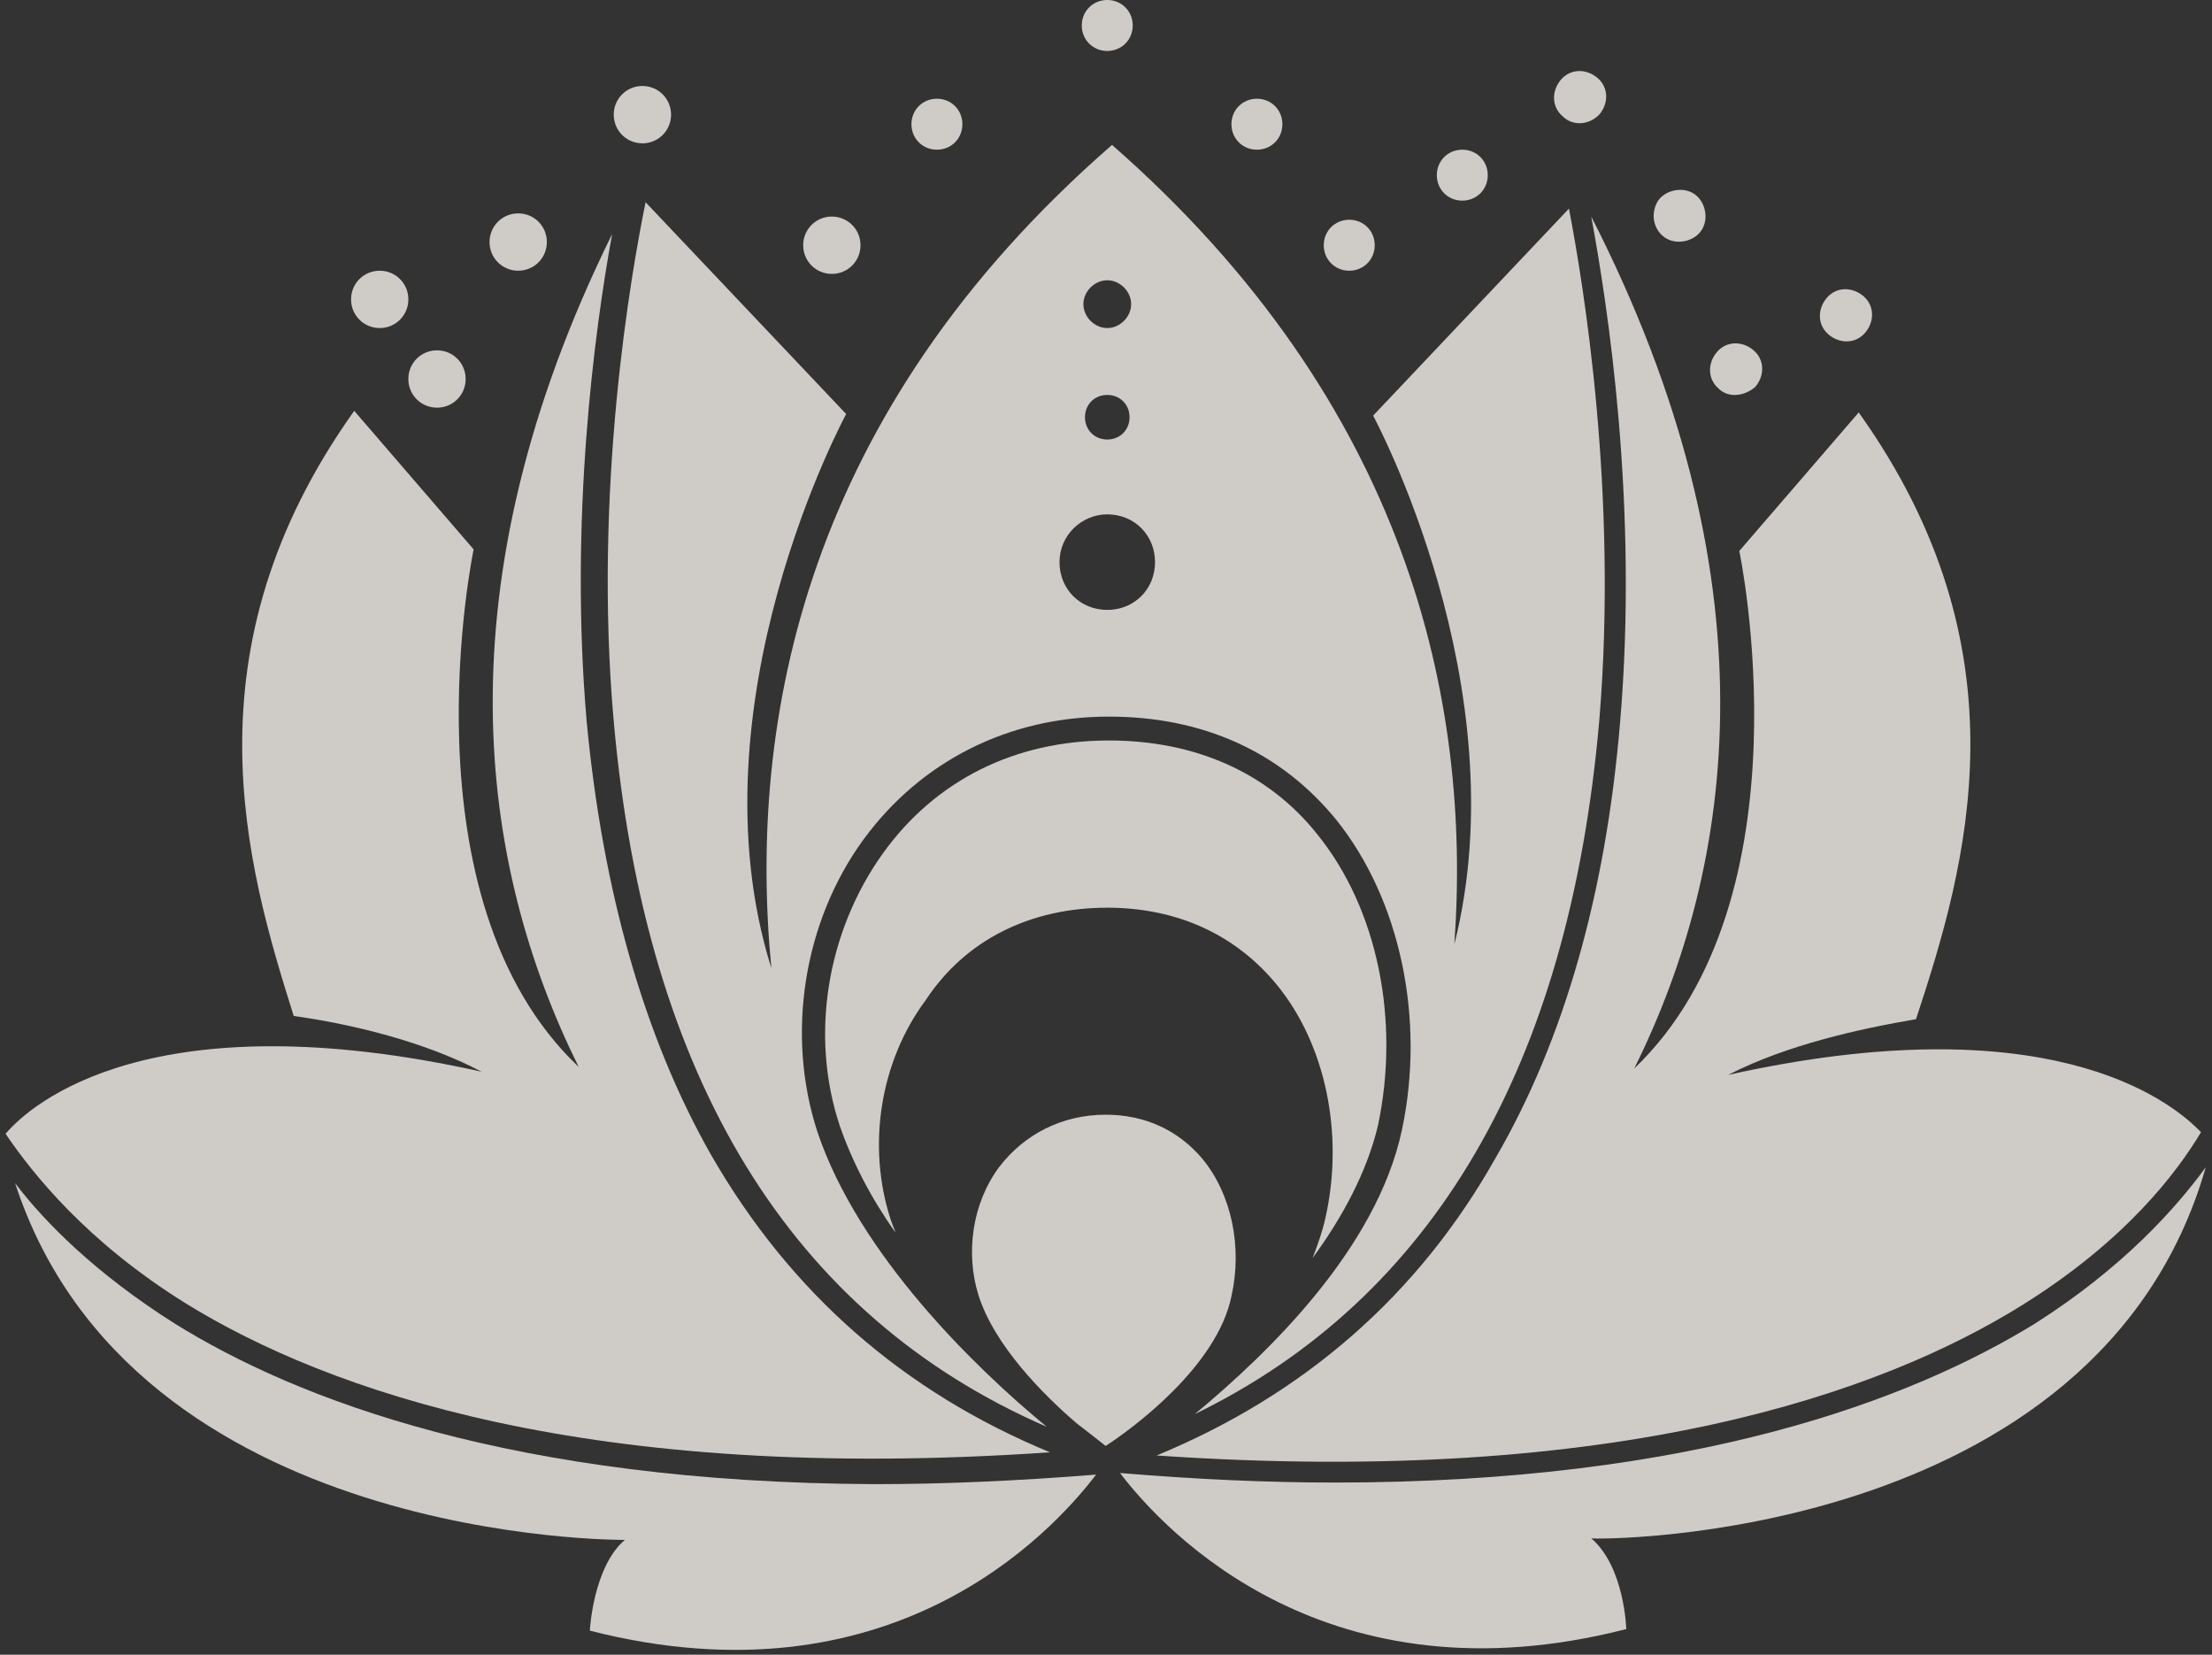 <svg width="234" height="175" viewBox="0 0 234 175" fill="none" xmlns="http://www.w3.org/2000/svg">
    <rect x="0" y="0" width="234" height="175" fill="#333333" stroke="none"/>
    <g opacity="0.8">
        <path d="M117.133 95.997C124.543 95.997 130.774 98.86 135.153 104.249C140.205 110.48 142.226 119.912 140.205 128.838C139.869 130.353 139.363 131.701 138.858 133.048C142.058 128.669 144.584 123.954 145.763 119.07C148.121 107.954 145.763 96.165 139.363 88.249C134.143 81.681 126.395 78.313 117.301 78.313C107.365 78.313 98.944 82.523 93.386 90.27C87.492 98.523 85.639 109.47 88.839 119.07C90.186 122.943 92.207 126.817 94.733 130.353C94.565 129.848 94.397 129.511 94.228 129.006C91.702 121.259 93.049 112.333 97.933 105.765C102.144 99.365 109.049 95.997 117.133 95.997Z" fill="#F6F3EE"/>
        <path d="M130.27 137.09C131.449 131.869 130.27 126.311 127.238 122.606C124.712 119.575 121.175 117.891 116.965 117.891C112.418 117.891 108.376 119.912 105.681 123.448C102.818 127.322 102.144 132.543 103.492 136.922C105.176 142.311 110.397 147.532 113.934 150.563C115.281 151.574 116.291 152.416 116.965 152.921C119.828 151.068 128.754 144.5 130.27 137.09Z" fill="#F6F3EE"/>
        <path d="M196.627 43.62L183.995 58.272C183.995 58.272 191.743 94.986 172.88 113.007C183.659 91.281 187.869 61.135 168.333 22.904C170.017 31.999 173.385 53.388 171.364 76.629C169.849 94.481 165.47 109.975 158.228 122.438C149.976 137.09 137.85 147.532 122.355 153.931C171.364 157.3 199.153 147.195 213.805 138.1C224.92 131.195 230.31 123.954 232.836 119.743C229.299 116.038 216.163 106.27 182.816 113.68C189.048 110.48 196.795 108.796 202.689 107.786C208.079 91.45 214.647 68.882 196.627 43.62Z" fill="#F6F3EE"/>
        <path d="M233.34 123.448C230.14 127.827 224.582 134.059 215.319 139.953C202.183 148.037 179.278 156.795 141.217 156.795C134.143 156.795 126.564 156.458 118.48 155.784C123.365 162.184 140.543 180.373 172.037 172.289C172.037 172.289 171.868 165.721 168.331 162.689C168.331 162.858 221.887 163.363 233.34 123.448Z" fill="#F6F3EE"/>
        <path d="M18.441 139.953C10.189 134.732 4.8 129.343 1.6 125.133C14.062 163.363 66.103 162.858 66.103 162.858C62.734 165.721 62.398 172.457 62.398 172.457C94.059 180.541 111.069 162.352 115.953 155.953C107.533 156.626 99.786 156.963 92.544 156.963C54.314 156.795 31.409 148.037 18.441 139.953Z" fill="#F6F3EE"/>
        <path d="M19.789 137.932C34.61 147.026 62.23 156.963 111.07 153.594C95.576 147.195 83.619 136.753 75.198 122.101C68.124 109.638 63.746 94.144 62.061 76.292C60.209 54.903 62.904 34.862 64.756 24.757C46.399 61.977 50.609 91.449 61.219 112.838C42.357 94.986 50.104 58.103 50.104 58.103L37.473 43.451C19.452 68.713 26.021 91.449 31.073 107.449C37.136 108.291 44.883 110.143 50.946 113.343C16.084 105.596 3.284 116.712 0.59 119.911C3.453 124.122 9.179 131.364 19.789 137.932Z" fill="#F6F3EE"/>
        <path d="M87.998 28.967C89.682 28.967 91.03 27.62 91.03 25.936C91.03 24.252 89.682 22.904 87.998 22.904C86.314 22.904 84.967 24.252 84.967 25.936C84.967 27.62 86.314 28.967 87.998 28.967Z" fill="#F6F3EE"/>
        <path d="M67.957 15.157C69.641 15.157 70.989 13.81 70.989 12.126C70.989 10.441 69.641 9.094 67.957 9.094C66.273 9.094 64.926 10.441 64.926 12.126C64.926 13.81 66.273 15.157 67.957 15.157Z" fill="#F6F3EE"/>
        <path d="M54.819 28.63C56.503 28.63 57.85 27.283 57.85 25.599C57.85 23.915 56.503 22.567 54.819 22.567C53.134 22.567 51.787 23.915 51.787 25.599C51.787 27.283 53.134 28.63 54.819 28.63Z" fill="#F6F3EE"/>
        <path d="M46.229 43.114C47.913 43.114 49.26 41.767 49.26 40.083C49.26 38.399 47.913 37.051 46.229 37.051C44.545 37.051 43.197 38.399 43.197 40.083C43.197 41.767 44.545 43.114 46.229 43.114Z" fill="#F6F3EE"/>
        <path d="M40.168 34.694C41.852 34.694 43.2 33.346 43.2 31.662C43.2 29.978 41.852 28.631 40.168 28.631C38.484 28.631 37.137 29.978 37.137 31.662C37.137 33.346 38.484 34.694 40.168 34.694Z" fill="#F6F3EE"/>
        <path d="M99.113 15.831C100.628 15.831 101.807 14.652 101.807 13.136C101.807 11.621 100.628 10.442 99.113 10.442C97.597 10.442 96.418 11.621 96.418 13.136C96.418 14.652 97.597 15.831 99.113 15.831Z" fill="#F6F3EE"/>
        <path d="M117.132 5.389C118.648 5.389 119.827 4.21 119.827 2.695C119.827 1.179 118.648 0 117.132 0C115.616 0 114.438 1.179 114.438 2.695C114.438 4.21 115.616 5.389 117.132 5.389Z" fill="#F6F3EE"/>
        <path d="M132.964 15.831C134.48 15.831 135.659 14.652 135.659 13.136C135.659 11.621 134.48 10.442 132.964 10.442C131.448 10.442 130.27 11.621 130.27 13.136C130.27 14.652 131.448 15.831 132.964 15.831Z" fill="#F6F3EE"/>
        <path d="M142.732 28.631C144.247 28.631 145.426 27.452 145.426 25.936C145.426 24.42 144.247 23.241 142.732 23.241C141.216 23.241 140.037 24.42 140.037 25.936C140.037 27.452 141.216 28.631 142.732 28.631Z" fill="#F6F3EE"/>
        <path d="M169.175 12.126C170.185 10.947 170.185 9.263 169.006 8.252C167.827 7.242 166.143 7.242 165.133 8.421C164.122 9.599 164.122 11.284 165.301 12.294C166.312 13.305 167.996 13.305 169.175 12.126Z" fill="#F6F3EE"/>
        <path d="M176.079 25.094C177.258 25.936 179.11 25.599 179.952 24.42C180.794 23.241 180.458 21.389 179.279 20.547C178.1 19.705 176.247 20.041 175.405 21.22C174.563 22.568 174.9 24.252 176.079 25.094Z" fill="#F6F3EE"/>
        <path d="M185.678 40.925C186.689 39.746 186.689 38.062 185.51 37.051C184.331 36.041 182.647 36.041 181.636 37.22C180.626 38.399 180.626 40.083 181.805 41.093C182.815 42.104 184.5 41.935 185.678 40.925Z" fill="#F6F3EE"/>
        <path d="M197.3 35.199C198.31 34.02 198.31 32.336 197.131 31.325C195.952 30.315 194.268 30.315 193.258 31.494C192.247 32.672 192.247 34.357 193.426 35.367C194.605 36.378 196.289 36.377 197.3 35.199Z" fill="#F6F3EE"/>
        <path d="M154.691 21.22C156.206 21.22 157.385 20.041 157.385 18.526C157.385 17.01 156.206 15.831 154.691 15.831C153.175 15.831 151.996 17.01 151.996 18.526C151.996 20.041 153.175 21.22 154.691 21.22Z" fill="#F6F3EE"/>
        <path d="M81.599 102.396C72.841 74.44 89.514 43.788 89.514 43.788L68.294 21.389C66.778 28.799 62.736 51.703 64.925 76.292C68.294 114.017 83.62 139.111 110.734 150.9C103.156 144.669 90.861 132.711 86.483 119.743C83.114 109.47 84.967 97.512 91.367 88.755C97.43 80.502 106.692 75.787 117.303 75.787C127.239 75.787 135.491 79.492 141.386 86.734C148.123 95.155 150.817 107.786 148.291 119.575C145.596 132.038 134.312 142.985 126.397 149.553C151.659 137.258 165.975 112.67 169.174 76.292C171.195 52.209 167.49 29.978 165.975 22.062L145.259 43.956C145.259 43.956 160.754 72.587 153.849 99.87C155.701 74.103 148.965 42.778 117.639 15.326C85.135 43.62 79.072 76.124 81.599 102.396ZM117.134 29.641C118.481 29.641 119.66 30.82 119.66 32.167C119.66 33.515 118.481 34.694 117.134 34.694C115.787 34.694 114.608 33.515 114.608 32.167C114.608 30.82 115.787 29.641 117.134 29.641ZM119.492 44.125C119.492 45.472 118.481 46.483 117.134 46.483C115.787 46.483 114.776 45.472 114.776 44.125C114.776 42.777 115.787 41.767 117.134 41.767C118.481 41.767 119.492 42.777 119.492 44.125ZM117.134 54.398C119.997 54.398 122.187 56.588 122.187 59.451C122.187 62.314 119.997 64.503 117.134 64.503C114.271 64.503 112.082 62.314 112.082 59.451C112.082 56.588 114.439 54.398 117.134 54.398Z" fill="#F6F3EE"/>
    </g>
</svg>
